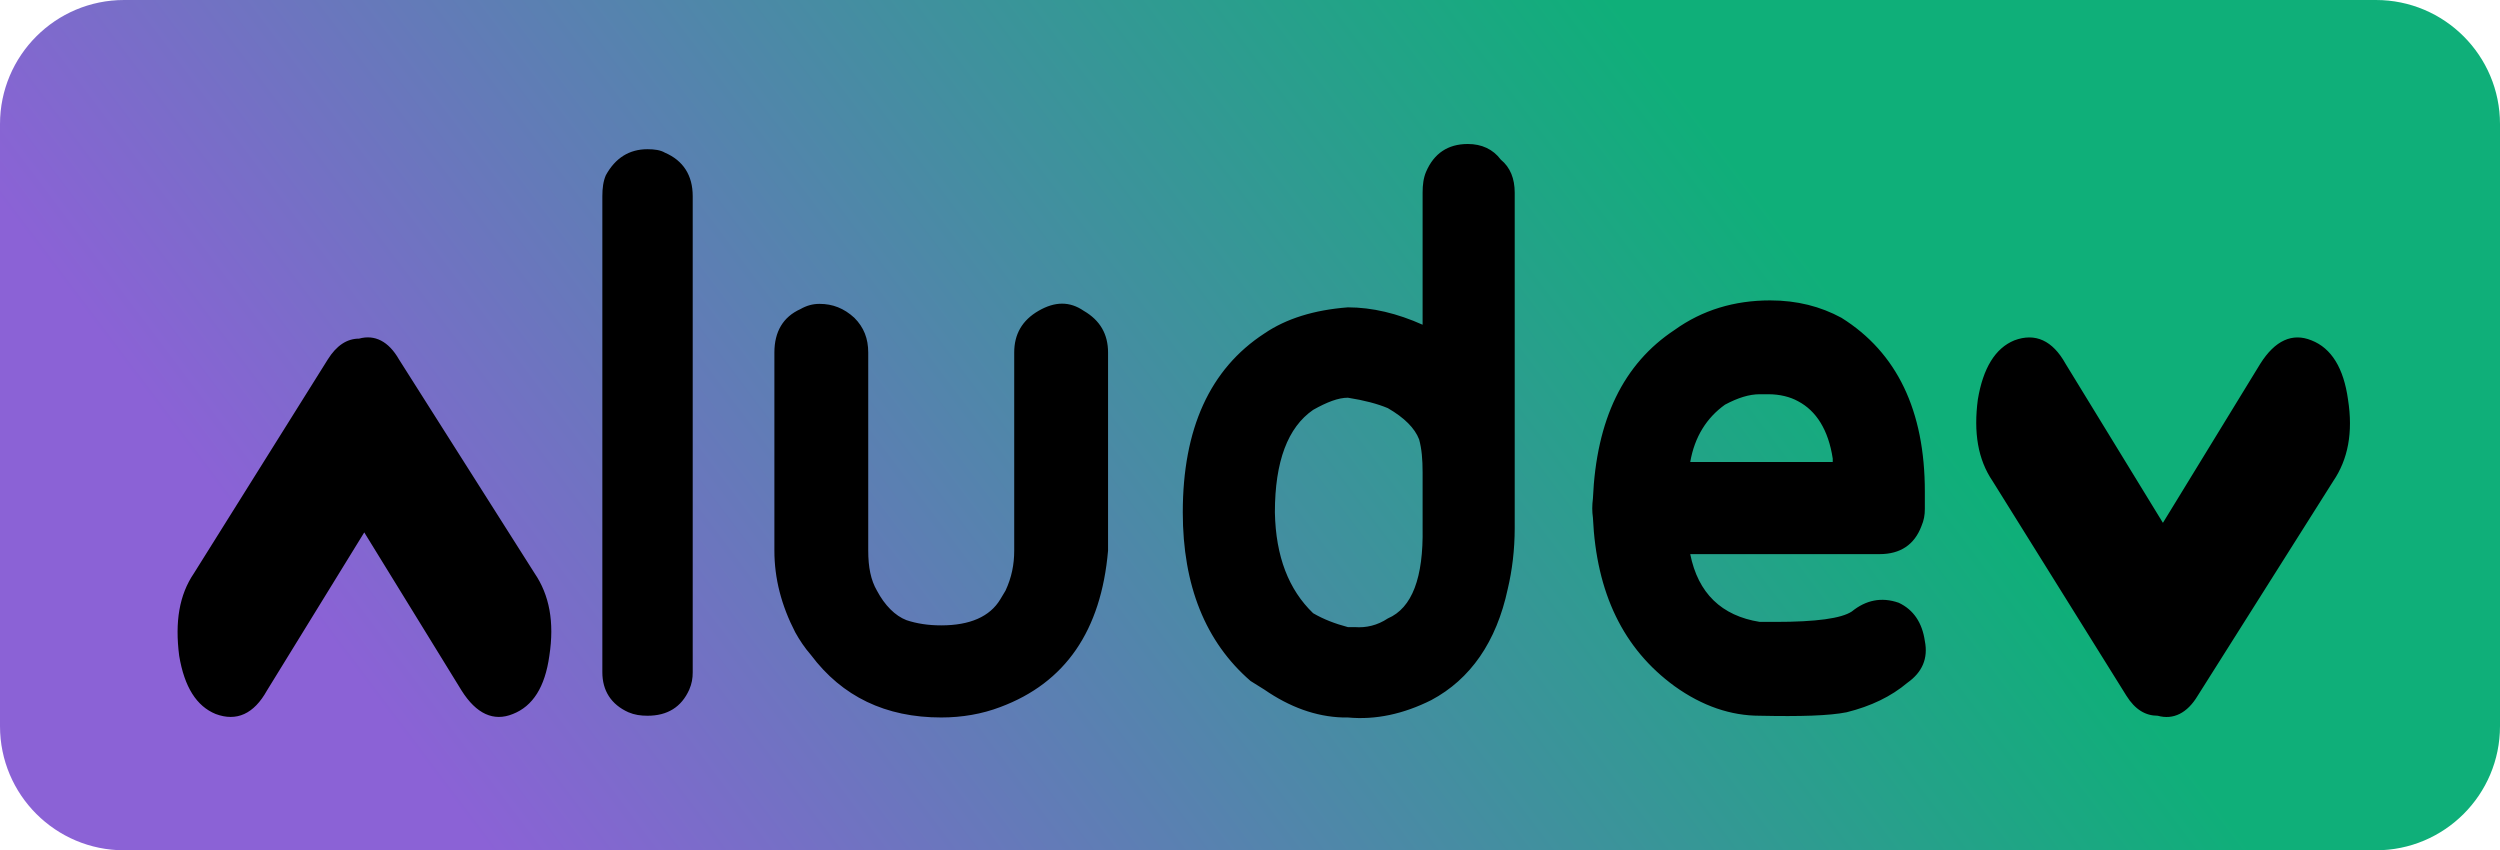 <svg version="1.2" baseProfile="tiny-ps" xmlns="http://www.w3.org/2000/svg" viewBox="0 0 2014 685" width="2014" height="685">
	<title>New Project</title>
	<defs>
		<linearGradient id="grd1" gradientUnits="userSpaceOnUse"  x1="391.367" y1="685" x2="1300.393" y2="0">
			<stop offset="0" stop-color="#8b62d6"  />
			<stop offset="1" stop-color="#0faf79"  />
		</linearGradient>
	</defs>
	<style>
		tspan { white-space:pre }
		.shp0 { fill: url(#grd1) } 
	</style>
	<path id="Background" class="shp0" d="M0 100C0 44.77 44.77 0 100 0L1914 0C1969.23 0 2014 44.77 2014 100L2014 585C2014 640.23 1969.23 685 1914 685L100 685C44.77 685 0 640.23 0 585L0 100Z" />
	<path id="aludev" fill="#000000" aria-label="aludev"  d="M289.25 272.8C279.45 272.8 271.05 278.4 264.05 289.6C264.05 289.6 156.25 461.8 156.25 461.8C144.35 479.3 140.85 501 144.35 528.3C148.55 553.5 158.35 568.9 173.75 575.2C190.55 581.5 204.55 575.2 215.05 556.3C215.05 556.3 293.45 428.9 293.45 428.9C293.45 428.9 371.85 556.3 371.85 556.3C383.75 575.2 397.75 581.5 413.15 575.2C429.25 568.9 439.05 553.5 442.55 528.3C446.75 501 442.55 479.3 430.65 461.8C430.65 461.8 321.45 289.6 321.45 289.6C313.05 274.9 301.85 269.3 289.25 272.8ZM558.05 541.6C558.05 541.6 558.05 541.6 558.05 541.6C558.05 546.5 557.35 550.7 555.25 555.6C555.25 555.6 555.25 555.6 555.25 555.6C548.95 569.6 537.75 576.6 521.65 576.6C521.65 576.6 521.65 576.6 521.65 576.6C516.05 576.6 511.15 575.9 506.25 573.8C506.25 573.8 506.25 573.8 506.25 573.8C492.25 567.5 485.25 556.3 485.25 541.6C485.25 541.6 485.25 158 485.25 158C485.25 158 485.25 158 485.25 158C485.25 151.7 485.95 146.1 488.05 141.2C488.05 141.2 488.05 141.2 488.05 141.2C495.75 127.2 506.95 120.2 521.65 120.2C521.65 120.2 521.65 120.2 521.65 120.2C527.25 120.2 532.15 120.9 535.65 123C535.65 123 535.65 123 535.65 123C550.35 129.3 558.05 141.2 558.05 158C558.05 158 558.05 541.6 558.05 541.6ZM660.25 244.8C654.65 244.8 649.75 246.2 644.85 249C644.85 249 644.85 249 644.85 249C630.85 255.3 623.85 267.2 623.85 284C623.85 284 623.85 443.6 623.85 443.6C623.85 443.6 623.85 443.6 623.85 443.6C623.85 466 629.45 487.7 640.65 509.4C640.65 509.4 640.65 509.4 640.65 509.4C644.15 515.7 648.35 522 653.25 527.6C653.25 527.6 653.25 527.6 653.25 527.6C678.45 561.2 713.45 578 758.25 578C758.25 578 758.25 578 758.25 578C775.05 578 791.15 575.2 805.85 569.6C805.85 569.6 805.85 569.6 805.85 569.6C858.35 550 887.05 508 892.65 443.6C892.65 443.6 892.65 284 892.65 284C892.65 284 892.65 284 892.65 284C892.65 269.3 886.35 258.1 873.05 250.4C873.05 250.4 873.05 250.4 873.05 250.4C861.85 242.7 849.95 242.7 836.65 250.4C823.35 258.1 817.05 269.3 817.05 284C817.05 284 817.05 443.6 817.05 443.6C817.05 443.6 817.05 443.6 817.05 443.6C817.05 454.8 814.95 465.3 810.05 475.8C810.05 475.8 805.85 482.8 805.85 482.8C805.85 482.8 805.85 482.8 805.85 482.8C797.45 496.8 781.35 503.8 758.25 503.8C758.25 503.8 758.25 503.8 758.25 503.8C747.75 503.8 738.65 502.4 730.25 499.6C730.25 499.6 730.25 499.6 730.25 499.6C721.15 496.1 712.75 487.7 706.45 475.8C706.45 475.8 706.45 475.8 706.45 475.8C701.55 467.4 699.45 456.9 699.45 443.6C699.45 443.6 699.45 284 699.45 284C699.45 284 699.45 284 699.45 284C699.45 272.8 695.95 263.7 688.25 256C688.25 256 688.25 256 688.25 256C679.85 248.3 670.75 244.8 660.25 244.8C660.25 244.8 660.25 244.8 660.25 244.8ZM1220.25 425.4C1220.25 442.9 1218.15 459.7 1214.65 474.4C1214.65 474.4 1214.65 474.4 1214.65 474.4C1205.55 517.1 1184.55 547.2 1153.05 564C1153.05 564 1153.05 564 1153.05 564C1130.65 575.2 1108.25 580.1 1085.85 578C1085.85 578 1085.85 578 1085.85 578C1085.85 578 1083.05 578 1083.05 578C1083.05 578 1081.65 578 1081.65 578C1081.65 578 1081.65 578 1081.65 578C1081.65 578 1081.65 578 1081.65 578C1059.95 577.3 1038.95 569.6 1018.65 555.6C1018.65 555.6 1007.45 548.6 1007.45 548.6C1007.45 548.6 1007.45 548.6 1007.45 548.6C971.05 517.1 952.85 471.6 952.85 412.8C952.85 412.8 952.85 412.8 952.85 412.8C952.85 345.6 974.55 297.3 1018.65 268.6C1018.65 268.6 1018.65 268.6 1018.65 268.6C1036.15 256.7 1058.55 249.7 1085.85 247.6C1085.85 247.6 1085.85 247.6 1085.85 247.6C1105.45 247.6 1125.75 252.5 1146.05 261.6C1146.05 261.6 1146.05 155.2 1146.05 155.2C1146.05 155.2 1146.05 155.2 1146.05 155.2C1146.05 148.9 1146.75 143.3 1148.85 138.4C1148.85 138.4 1148.85 138.4 1148.85 138.4C1155.15 123.7 1166.35 116 1182.45 116C1182.45 116 1182.45 116 1182.45 116C1193.65 116 1202.75 120.2 1209.05 128.6C1209.05 128.6 1209.05 128.6 1209.05 128.6C1216.75 134.9 1220.25 144 1220.25 155.2C1220.25 155.2 1220.25 425.4 1220.25 425.4C1220.25 425.4 1220.25 425.4 1220.25 425.4ZM1146.05 380.6C1146.05 370.1 1145.35 361.7 1143.25 354C1143.25 354 1143.25 354 1143.25 354C1139.75 344.9 1131.35 336.5 1118.05 328.8C1118.05 328.8 1118.05 328.8 1118.05 328.8C1109.65 325.3 1099.15 322.5 1085.85 320.4C1085.85 320.4 1085.85 320.4 1085.85 320.4C1078.15 320.4 1069.05 323.9 1057.85 330.2C1057.85 330.2 1057.85 330.2 1057.85 330.2C1037.55 344.2 1027.05 371.5 1027.05 412.8C1027.05 412.8 1027.05 412.8 1027.05 412.8C1027.75 448.5 1038.25 475.1 1057.85 494C1057.85 494 1057.85 494 1057.85 494C1066.25 498.9 1075.35 502.4 1085.85 505.2C1085.85 505.2 1091.45 505.2 1091.45 505.2C1091.45 505.2 1091.45 505.2 1091.45 505.2C1100.55 505.9 1109.65 503.8 1118.05 498.2C1118.05 498.2 1118.05 498.2 1118.05 498.2C1137.65 489.8 1146.75 465.3 1146.05 425.4C1146.05 425.4 1146.05 380.6 1146.05 380.6C1146.05 380.6 1146.05 380.6 1146.05 380.6ZM1430.25 501C1463.15 501 1483.45 498.2 1491.85 492.6C1491.85 492.6 1491.85 492.6 1491.85 492.6C1503.05 483.5 1515.65 480.7 1529.65 485.6C1529.65 485.6 1529.65 485.6 1529.65 485.6C1541.55 491.2 1548.55 501.7 1550.65 516.4C1550.65 516.4 1550.65 516.4 1550.65 516.4C1553.45 530.4 1548.55 541.6 1536.65 550C1536.65 550 1536.65 550 1536.65 550C1523.35 561.2 1507.25 568.9 1487.65 573.8C1487.65 573.8 1487.65 573.8 1487.65 573.8C1473.65 576.6 1450.55 577.3 1417.65 576.6C1417.65 576.6 1417.65 576.6 1417.65 576.6C1394.55 576.6 1371.45 568.9 1349.05 552.8C1349.05 552.8 1349.05 552.8 1349.05 552.8C1307.75 522.7 1286.05 477.9 1283.25 417C1283.25 417 1283.25 417 1283.25 417C1282.55 412.1 1282.55 407.2 1283.25 401.6C1283.25 401.6 1283.25 401.6 1283.25 401.6C1286.05 337.9 1307.75 293.1 1349.05 265.8C1349.05 265.8 1349.05 265.8 1349.05 265.8C1371.45 249.7 1397.35 242 1426.05 242C1426.05 242 1426.05 242 1426.05 242C1447.75 242 1466.65 246.9 1483.45 256C1483.45 256 1483.45 256 1483.45 256C1528.25 284 1550.65 330.9 1550.65 396C1550.65 396 1550.65 410 1550.65 410C1550.65 410 1550.65 410 1550.65 410C1550.65 414.9 1549.95 419.1 1547.85 424C1547.85 424 1547.85 424 1547.85 424C1542.25 438.7 1531.05 446.4 1514.25 446.4C1514.25 446.4 1361.65 446.4 1361.65 446.4C1361.65 446.4 1361.65 446.4 1361.65 446.4C1367.95 477.9 1386.85 496.1 1417.65 501C1417.65 501 1430.25 501 1430.25 501C1430.25 501 1430.25 501 1430.25 501ZM1421.85 317.6C1421.85 317.6 1417.65 317.6 1417.65 317.6C1417.65 317.6 1417.65 317.6 1417.65 317.6C1409.25 317.6 1400.15 320.4 1389.65 326C1389.65 326 1389.65 326 1389.65 326C1374.95 336.5 1365.15 351.9 1361.65 372.2C1361.65 372.2 1476.45 372.2 1476.45 372.2C1476.45 372.2 1476.45 369.4 1476.45 369.4C1476.45 369.4 1476.45 369.4 1476.45 369.4C1472.95 346.3 1463.15 330.9 1448.45 323.2C1448.45 323.2 1448.45 323.2 1448.45 323.2C1442.15 319.7 1433.75 317.6 1424.65 317.6C1424.65 317.6 1421.85 317.6 1421.85 317.6ZM1738.25 576.6C1750.85 580.1 1762.05 574.5 1770.45 560.5C1770.45 560.5 1879.65 387.6 1879.65 387.6C1891.55 370.1 1895.75 348.4 1891.55 321.8C1888.05 296.6 1878.25 280.5 1862.15 274.2C1846.75 267.9 1832.75 274.2 1820.85 293.1C1820.85 293.1 1742.45 421.2 1742.45 421.2C1742.45 421.2 1664.05 293.1 1664.05 293.1C1653.55 274.2 1639.55 267.9 1622.75 274.2C1607.35 280.5 1597.55 296.6 1593.35 321.8C1589.85 348.4 1593.35 370.1 1605.25 387.6C1605.25 387.6 1713.05 560.5 1713.05 560.5C1720.05 571.7 1728.45 576.6 1738.25 576.6Z" />
</svg>